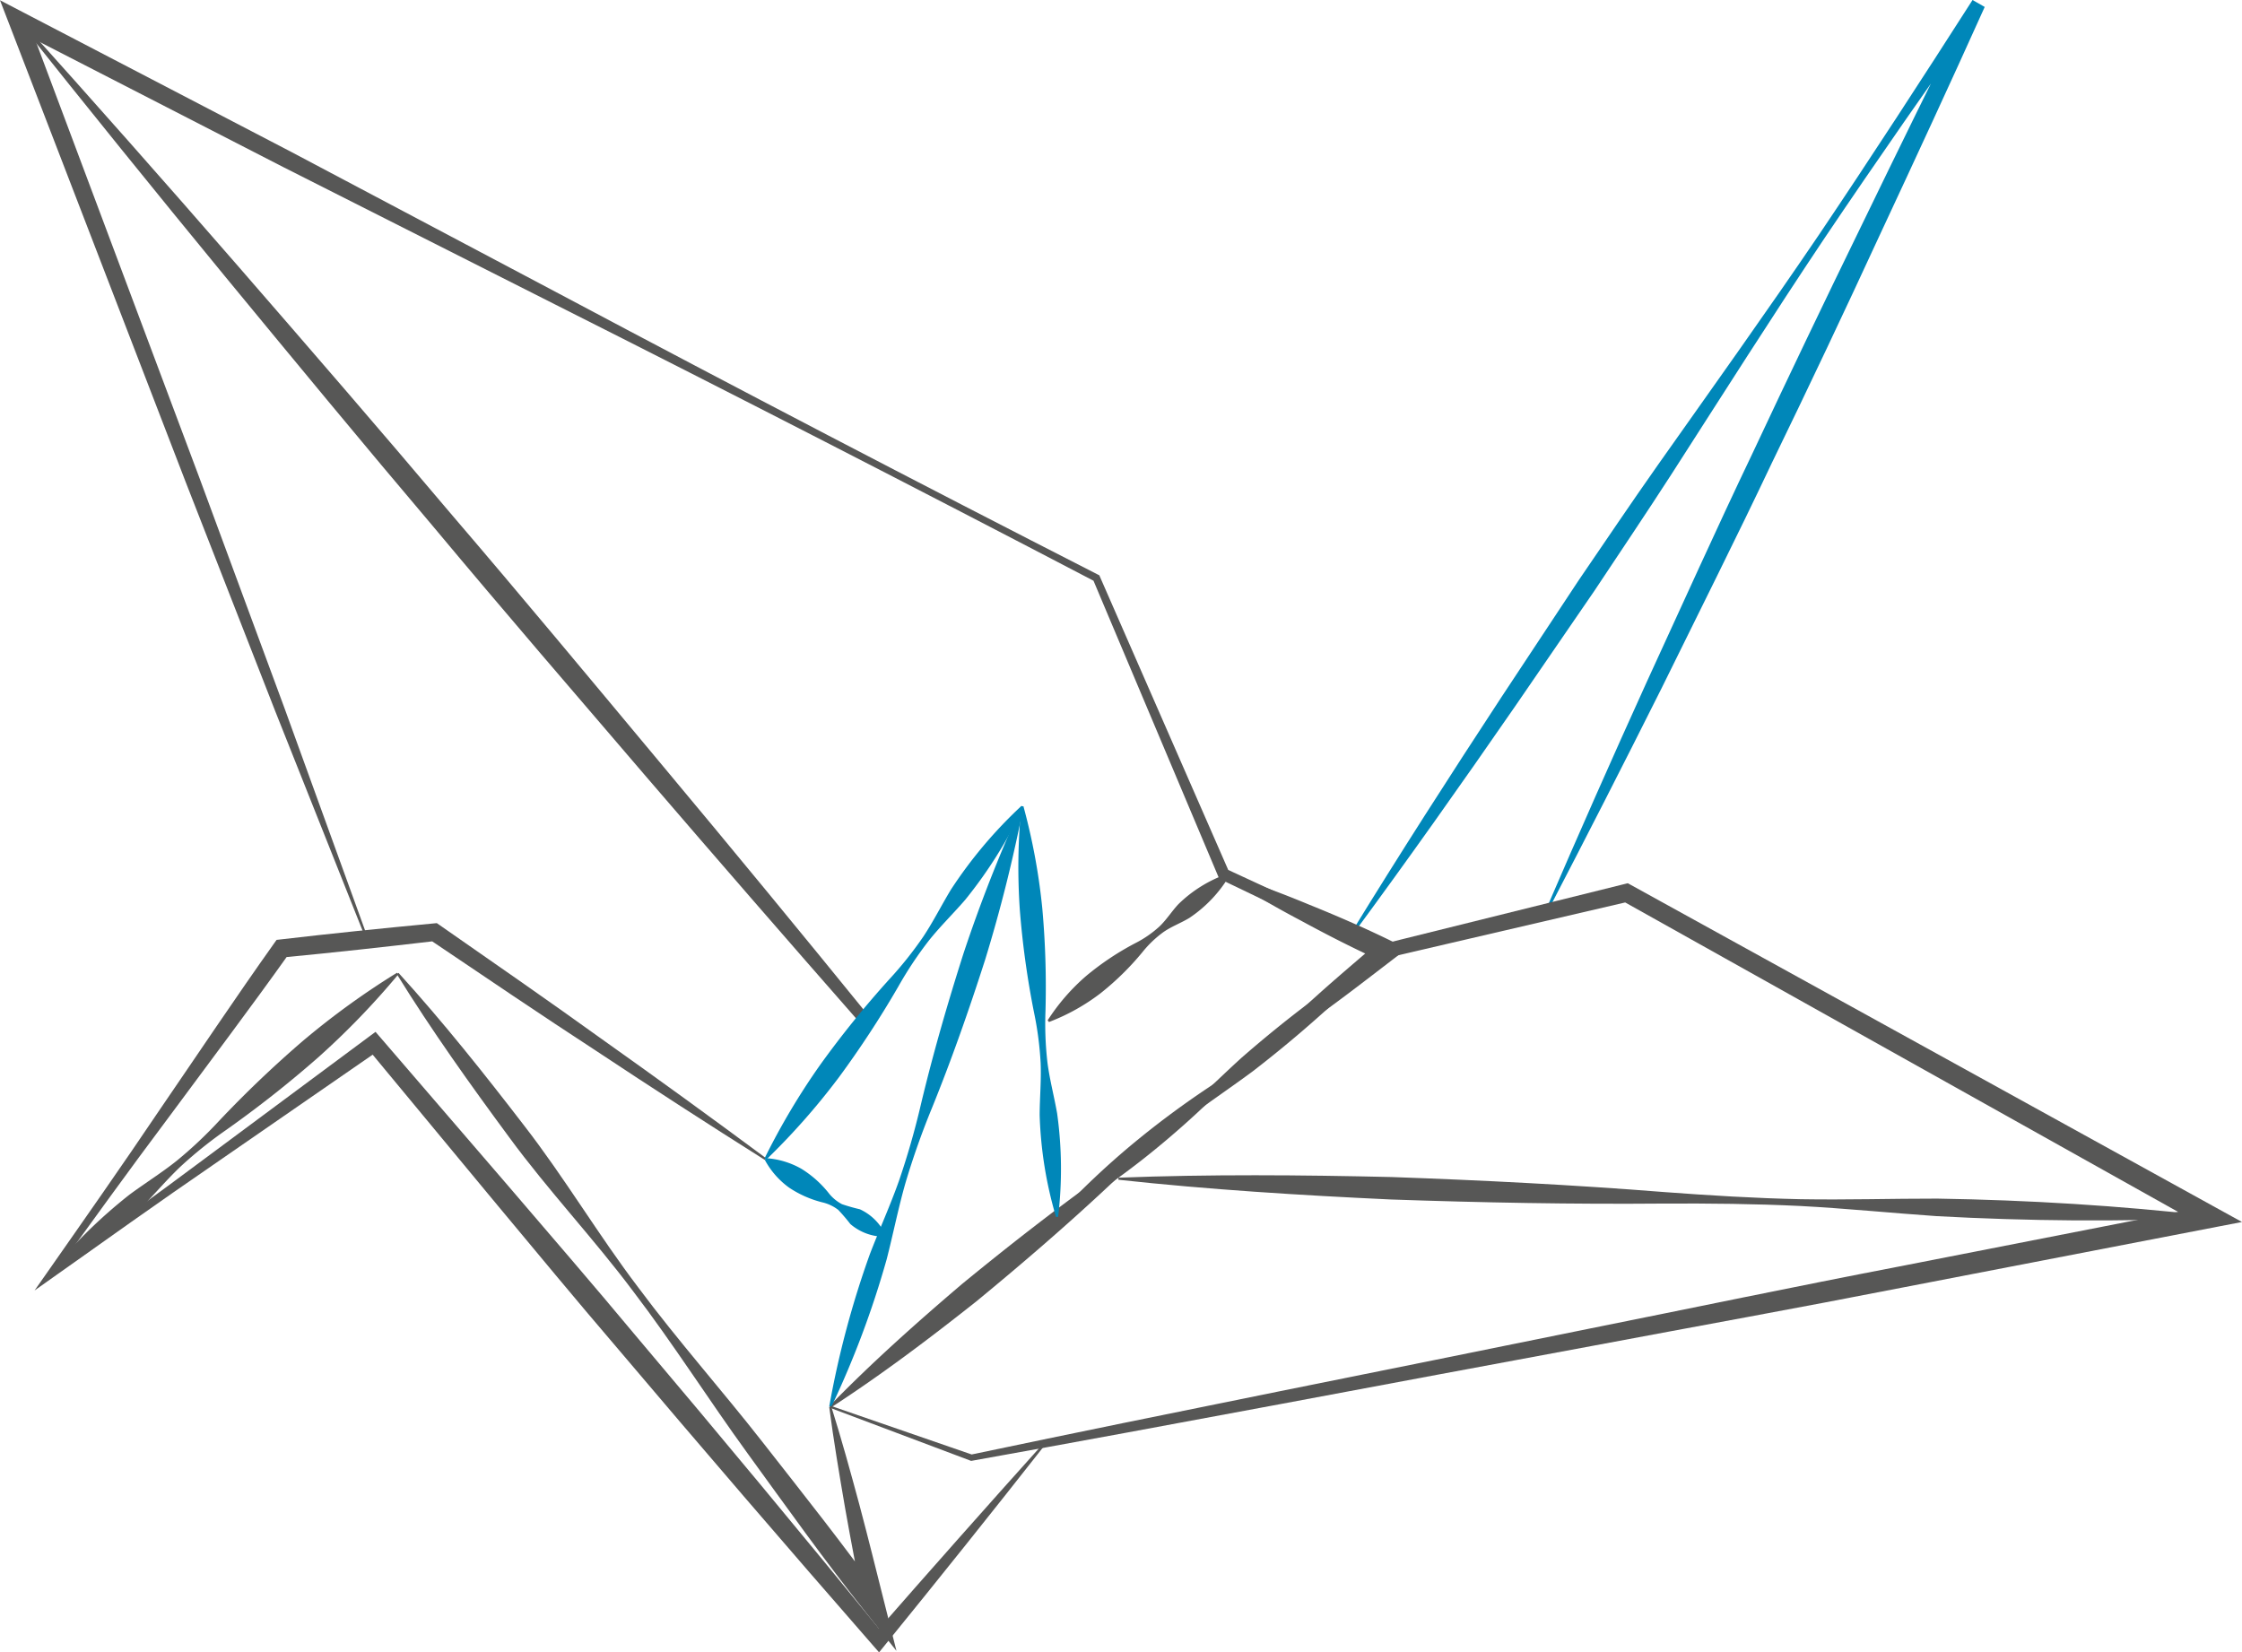 <svg xmlns="http://www.w3.org/2000/svg" viewBox="0 0 72.022 53.078"><defs><style>.cls-1{fill:#0087b9;}.cls-2{fill:none;}.cls-3{fill:#575756;}</style></defs><title>Element 32</title><g id="Ebene_2" data-name="Ebene 2"><g id="Ebene_1-2" data-name="Ebene 1"><g id="Illustrationen"><path class="cls-1" d="M43.385,30c1.572-2.562,3.196-5.09,4.844-7.602l2.485-3.759c.848-1.24,1.686-2.486,2.551-3.714,1.733-2.454,3.481-4.898,5.167-7.384C60.11,5.05,61.746,2.53,63.366,0l.391.223C62.651,2.679,61.519,5.122,60.38,7.562q-1.692,3.668-3.457,7.301c-1.152,2.434-2.364,4.839-3.552,7.256q-1.809,3.612-3.675,7.197l-.061-.029q1.599-3.712,3.269-7.39c1.127-2.446,2.23-4.903,3.392-7.332q1.715-3.657,3.487-7.287C60.958,4.855,62.14,2.436,63.35.029l.391.223c-1.737,2.452-3.457,4.914-5.135,7.406-1.671,2.496-3.279,5.035-4.903,7.562-.814,1.262-1.654,2.507-2.485,3.759l-2.55,3.715c-1.708,2.471-3.442,4.925-5.226,7.344Z"/><polygon class="cls-2" points="32.843 26.087 33.958 39.091 26.671 45.188 28.295 39.612 24.589 37.232 32.843 26.087"/><polygon class="cls-2" points="26.671 45.188 31.207 46.824 32.843 46.506 28.084 52.029 26.671 45.188"/><path class="cls-3" d="M33.937,39.064a26.279,26.279,0,0,1,2.475-2.341,29.133,29.133,0,0,1,2.744-2.01,24.004,24.004,0,0,0,2.58-2.211c.827-.778,1.694-1.506,2.554-2.243l.073.606c-.873-.397-1.728-.833-2.572-1.292q-1.274-.67-2.494-1.457l.029-.061q1.382.443,2.711.997c.891.359,1.771.741,2.633,1.162l.529.258-.455.348c-.9.688-1.792,1.386-2.725,2.033A23.996,23.996,0,0,0,39.32,34.916a29.104,29.104,0,0,1-2.536,2.266A26.278,26.278,0,0,1,33.98,39.117Z"/><polygon class="cls-2" points="13.955 29.944 3.221 39.563 9.064 30.539 13.955 29.944"/><path class="cls-3" d="M44.539,30.565a39.024,39.024,0,0,1-4.304,3.854c-.774.573-1.581,1.107-2.34,1.698s-1.476,1.234-2.183,1.89c-1.405,1.32-2.864,2.576-4.35,3.798C29.853,43,28.316,44.16,26.692,45.214l-.043-.052c1.351-1.387,2.788-2.668,4.254-3.916,1.488-1.22,3.005-2.405,4.573-3.526.781-.565,1.552-1.142,2.279-1.773s1.409-1.316,2.122-1.964a39.001,39.001,0,0,1,4.619-3.47Z"/><path class="cls-3" d="M24.57,37.26q-2.728-1.72-5.414-3.501c-1.801-1.173-3.579-2.379-5.36-3.58l.19.048c-1.634.191-3.269.373-4.907.528l.206-.121c-1.252,1.76-2.556,3.482-3.839,5.22-1.297,1.728-2.559,3.48-3.824,5.23l-.144-.144c1.741-1.26,3.487-2.515,5.208-3.803l5.178-3.844.199-.148.167.193,4.098,4.758c1.361,1.59,2.731,3.173,4.07,4.781q4.056,4.793,8.021,9.663l-.374,0q2.724-3.117,5.493-6.197l.052.044q-2.559,3.256-5.171,6.468l-.18.222-.194-.222q-4.131-4.73-8.189-9.521c-1.362-1.589-2.695-3.204-4.035-4.811l-4.007-4.835.366.046L6.874,37.4C5.101,38.616,3.351,39.864,1.597,41.108l-.487.345.343-.489c1.238-1.769,2.48-3.537,3.686-5.329C6.36,33.853,7.559,32.056,8.81,30.296l.075-.105.132-.015c1.634-.192,3.271-.357,4.908-.513l.107-.01.084.058c1.763,1.228,3.529,2.451,5.273,3.707q2.629,1.865,5.219,3.786Z"/><path class="cls-1" d="M26.639,45.178a30.02,30.02,0,0,1,1.306-4.896c.303-.789.655-1.562.936-2.358A25.201,25.201,0,0,0,29.58,35.49c.392-1.646.863-3.267,1.375-4.874a47.485,47.485,0,0,1,1.855-4.721l.065.021a47.535,47.535,0,0,1-1.231,4.921c-.516,1.606-1.074,3.199-1.711,4.767A25.221,25.221,0,0,0,29.09,37.99c-.233.811-.396,1.645-.607,2.463a30.043,30.043,0,0,1-1.78,4.745Z"/><path class="cls-3" d="M11.763,30.186l-2.92-7.338L5.968,15.492.288.754,0,.008l.71.37L9.36,4.882l8.62,4.563q8.612,4.579,17.297,9.016l.038.019.017.04,4.153,9.491-.093-.096L44.616,30.33l-.152-.016,7.719-1.916.108-.027.1.055L71.162,38.779l.86.474-.965.186L61.109,41.36c-3.314.65-6.638,1.249-9.957,1.873-6.643,1.227-13.276,2.499-19.926,3.689l-.029.005-.025-.009L26.659,45.22l.023-.064L31.241,46.73l-.053-.004c6.611-1.389,13.238-2.694,19.857-4.045,3.311-.664,6.618-1.355,9.934-1.993l9.943-1.946-.105.661L52.11,28.934l.208.029-7.747,1.802-.081.019-.072-.035-5.187-2.492-.066-.032-.027-.065-4.027-9.545.055.059q-8.645-4.516-17.355-8.905L9.107,5.371.431.915.854.539,6.398,15.328l2.737,7.408,2.692,7.425Z"/><path class="cls-3" d="M70.988,39.124c-2.93.125-5.854.1-8.774-.059-1.459-.1-2.917-.249-4.377-.326-1.46-.071-2.922-.085-4.385-.078-2.926.026-5.849-.03-8.771-.131-2.921-.136-5.84-.317-8.754-.634L35.93,37.83c2.929-.113,5.854-.089,8.777-.021,2.922.104,5.842.252,8.759.483,1.459.109,2.918.198,4.38.229,1.462.026,2.926-.021,4.389-.019,2.924.046,5.843.225,8.757.555Z"/><path class="cls-1" d="M28.41,39.726a1.677,1.677,0,0,1-1.094-.408,5.914,5.914,0,0,0-.387-.453,1.329,1.329,0,0,0-.521-.245,3.409,3.409,0,0,1-1.055-.468A2.644,2.644,0,0,1,24.57,37.26l.037-.057a2.644,2.644,0,0,1,1.137.341,3.411,3.411,0,0,1,.865.765,1.326,1.326,0,0,0,.439.372,5.883,5.883,0,0,0,.573.163,1.677,1.677,0,0,1,.826.826Z"/><path class="cls-3" d="M1.515,40.998a16.286,16.286,0,0,1,2.647-2.625c.5-.37,1.033-.701,1.518-1.089A13.639,13.639,0,0,0,7.035,36.008a35.698,35.698,0,0,1,2.694-2.571,25.223,25.223,0,0,1,3.024-2.19l.044.051a25.206,25.206,0,0,1-2.595,2.685,35.677,35.677,0,0,1-2.925,2.305A13.64,13.64,0,0,0,5.824,37.45c-.452.425-.855.906-1.292,1.349A16.285,16.285,0,0,1,1.56,41.05Z"/><path class="cls-3" d="M12.803,31.252c1.432,1.575,2.751,3.235,4.043,4.915,1.298,1.675,2.382,3.512,3.665,5.199,1.265,1.7,2.68,3.288,3.986,4.958s2.628,3.327,3.859,5.054l-.606.279c-.204-1.073-.414-2.144-.603-3.22-.185-1.077-.367-2.155-.509-3.241l.066-.015c.329,1.045.618,2.099.903,3.154.281,1.056.543,2.116.809,3.175l.382,1.52-.988-1.24C26.49,50.13,25.262,48.402,24.016,46.687s-2.382-3.513-3.668-5.197c-1.268-1.698-2.736-3.246-3.989-4.956-1.259-1.705-2.491-3.43-3.611-5.241Z"/><path class="cls-1" d="M33.924,39.093a12.915,12.915,0,0,1-.526-3.275c.002-.553.054-1.111.032-1.663a10.79,10.79,0,0,0-.215-1.642,28.216,28.216,0,0,1-.454-3.282,19.994,19.994,0,0,1,.048-3.324l.068-.006a19.996,19.996,0,0,1,.605,3.269,28.215,28.215,0,0,1,.103,3.311,10.792,10.792,0,0,0,.064,1.655c.071.547.216,1.088.311,1.634a12.915,12.915,0,0,1,.031,3.317Z"/><path class="cls-3" d="M39.505,28.112A4.241,4.241,0,0,1,38.21,29.484c-.268.164-.579.276-.835.456a3.485,3.485,0,0,0-.678.648,8.92,8.92,0,0,1-1.341,1.316,6.564,6.564,0,0,1-1.658.925l-.043-.053A6.561,6.561,0,0,1,34.9,31.343,8.939,8.939,0,0,1,36.463,30.3a3.49,3.49,0,0,0,.774-.531c.229-.213.402-.494.617-.724a4.24,4.24,0,0,1,1.608-.987Z"/><path class="cls-3" d="M1.276,1.376C3.584,3.913,5.842,6.493,8.089,9.082c2.233,2.601,4.474,5.194,6.659,7.836s4.316,5.329,6.518,7.956c2.183,2.643,4.432,5.231,6.686,7.814l-.272.23q-3.474-3.958-6.906-7.95c-2.284-2.665-4.577-5.323-6.826-8.017-2.27-2.677-4.504-5.384-6.736-8.093Q3.868,4.79.589.668L.64.625q3.523,3.916,6.978,7.889c2.302,2.65,4.6,5.303,6.864,7.985,2.284,2.665,4.525,5.366,6.774,8.061q3.376,4.04,6.695,8.129l-.272.23c-2.174-2.651-4.352-5.298-6.597-7.889-2.226-2.607-4.523-5.154-6.765-7.747S9.888,12.05,7.694,9.416c-2.18-2.646-4.35-5.3-6.47-7.997Z"/><path class="cls-1" d="M32.87,25.925a14.473,14.473,0,0,1-1.863,2.978c-.383.443-.807.857-1.171,1.314a12.116,12.116,0,0,0-.971,1.46,31.655,31.655,0,0,1-1.921,2.935,22.398,22.398,0,0,1-2.329,2.639l-.055-.04A22.41,22.41,0,0,1,26.36,34.187a31.677,31.677,0,0,1,2.206-2.728,12.101,12.101,0,0,0,1.093-1.371c.324-.487.588-1.017.892-1.517a14.48,14.48,0,0,1,2.264-2.685Z"/></g></g></g></svg>